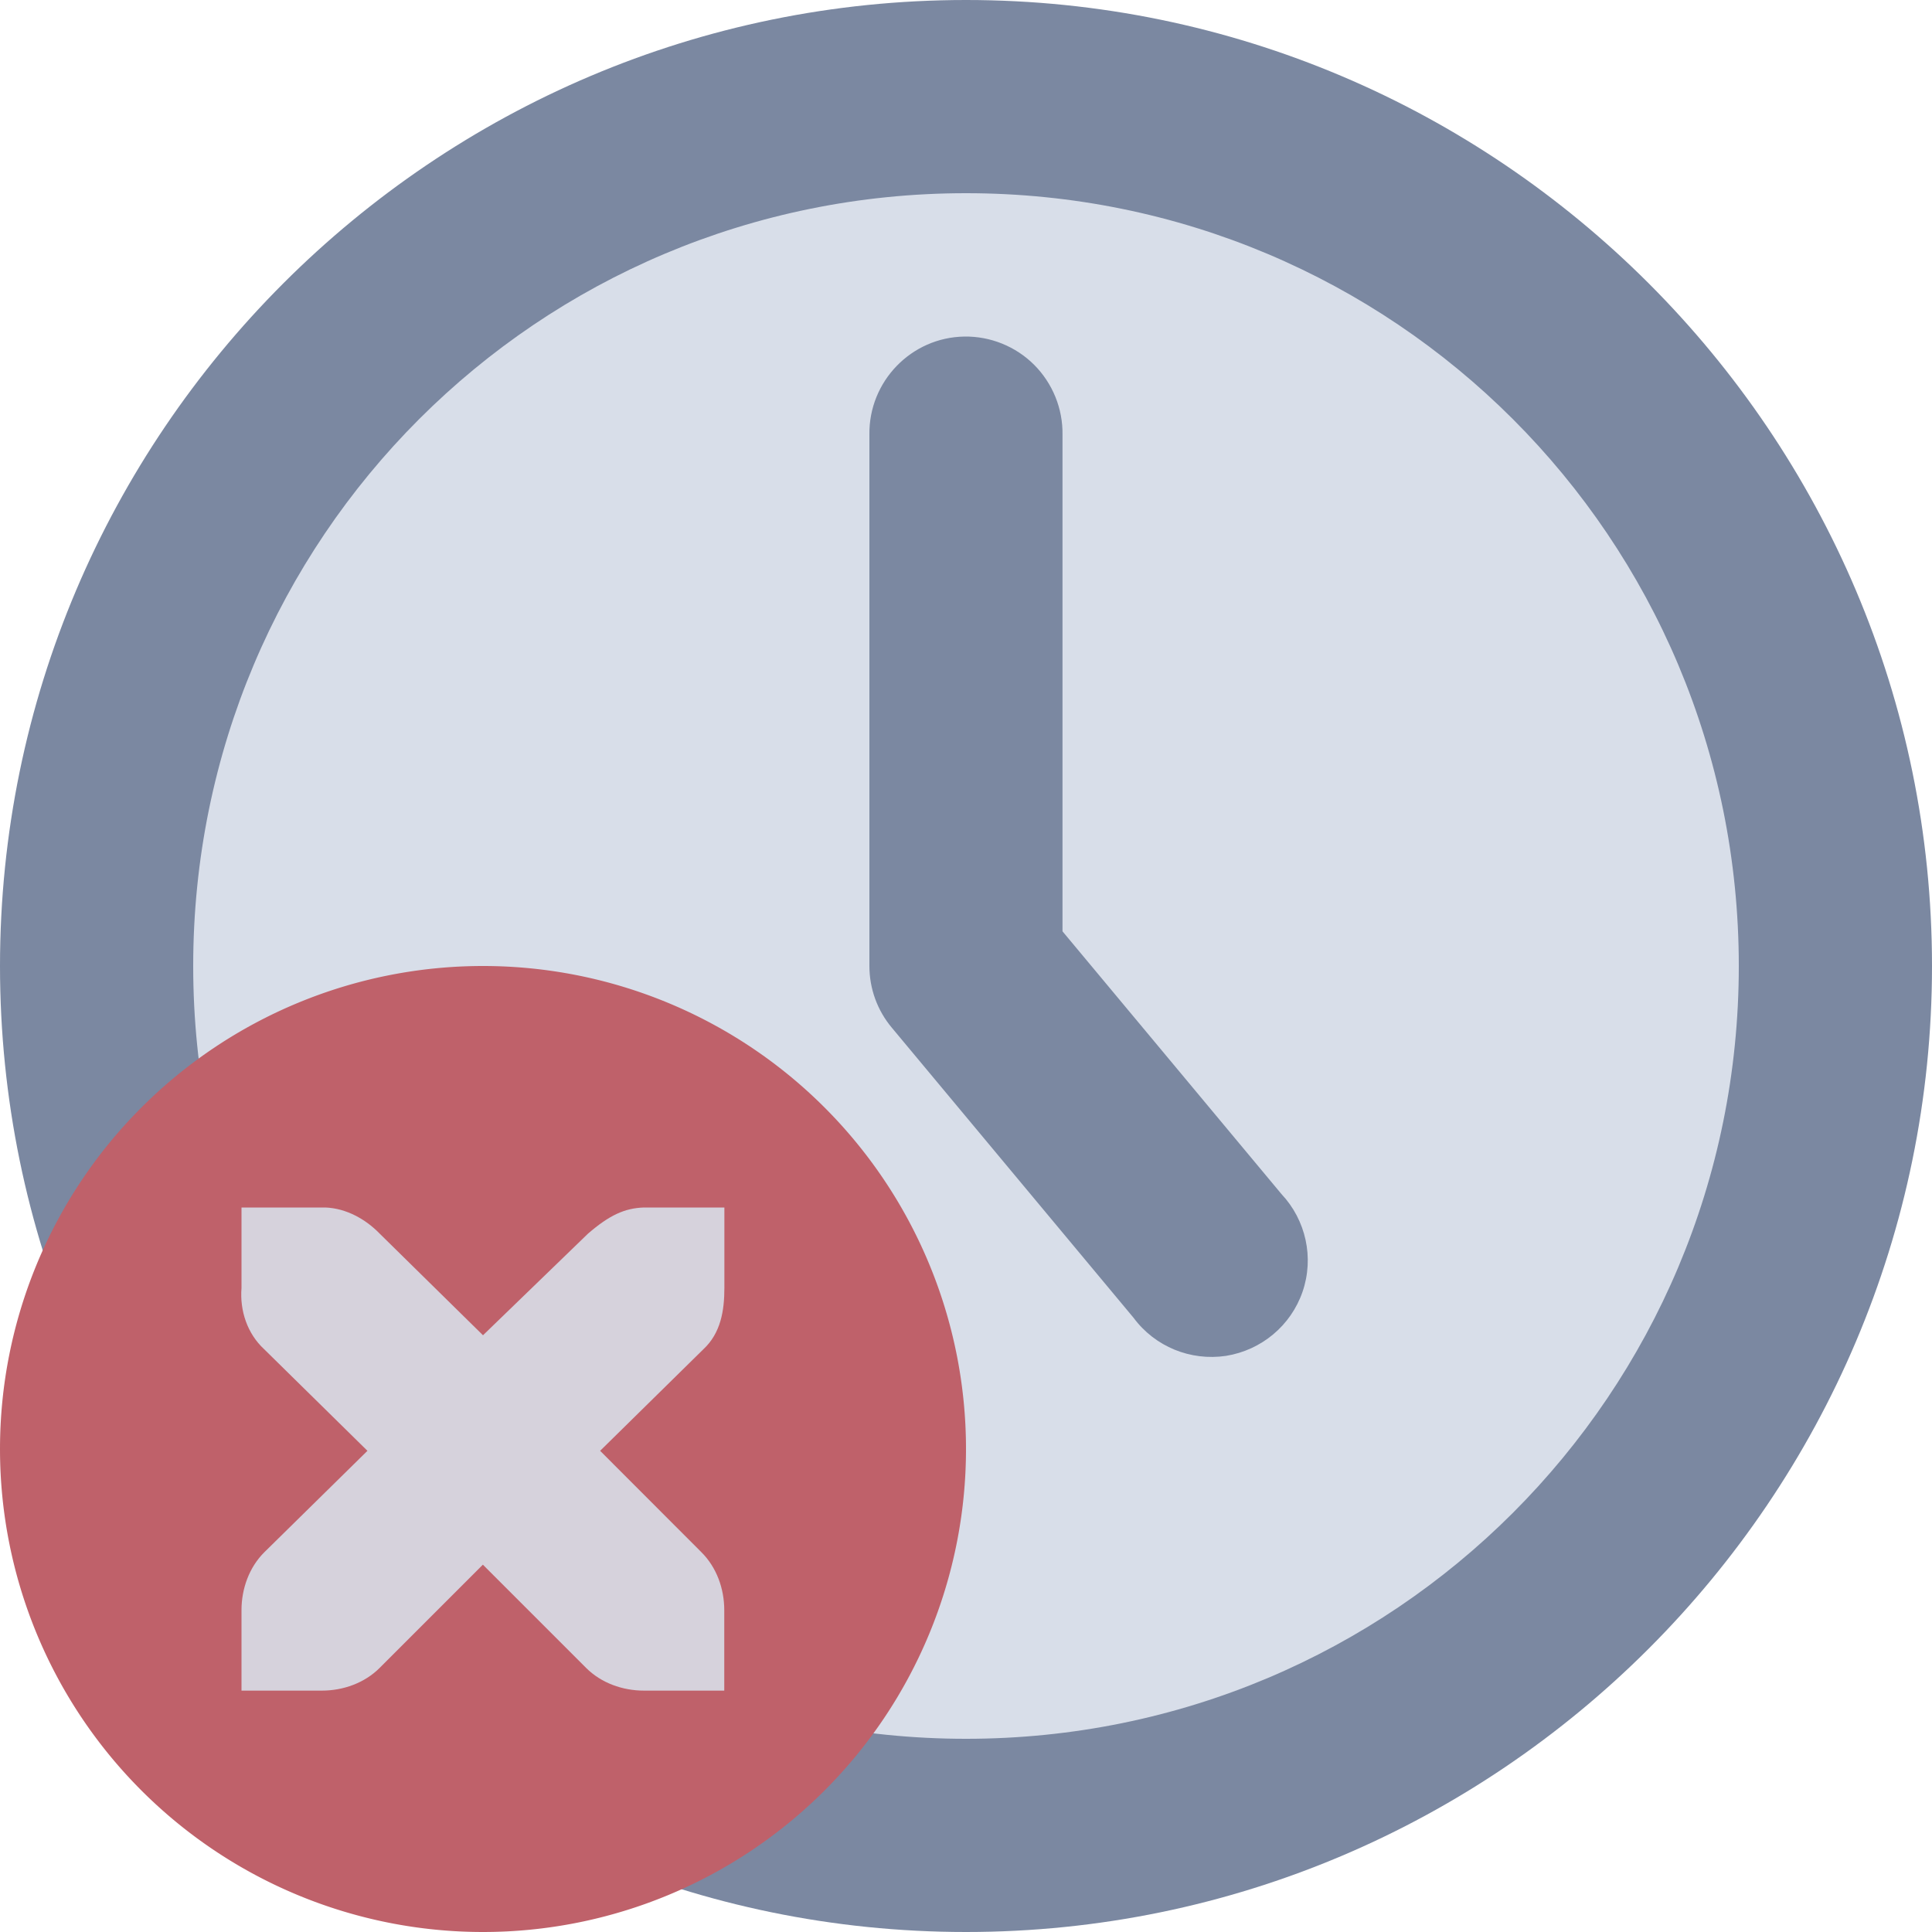 <svg viewBox="0 0 16 16" xmlns="http://www.w3.org/2000/svg">
 <g transform="matrix(.8 0 0 .8 -1.6 -1.6)">
  <path d="m21.375 12a9.375 9.375 0 0 1-18.75 0 9.375 9.375 0 1 1 18.75 0z" fill="#d8dee9" fill-rule="evenodd"/>
  <path d="m11.984 5.484c-0.551 8e-3 -0.992 0.465-0.984 1.016v5.5c0 0.234 0.082 0.461 0.234 0.641l2.5 3c0.223 0.301 0.59 0.449 0.957 0.395 0.367-0.059 0.672-0.313 0.793-0.664 0.121-0.352 0.035-0.742-0.219-1.012l-2.266-2.719v-5.141c4e-3 -0.27-0.102-0.531-0.293-0.723-0.191-0.191-0.453-0.297-0.723-0.293z" fill="#7b88a1"/>
  <path d="m12 2c-5.512 0-10 4.488-10 10s4.488 10 10 10 10-4.488 10-10-4.488-10-10-10zm0 2c4.43 0 8 3.57 8 8s-3.57 8-8 8-8-3.57-8-8 3.57-8 8-8z" fill="#7b88a1"/>
 </g>
 <path d="m8 12a4 4 0 0 1-8 0 4 4 0 1 1 8 0z" fill="#bf616a" fill-rule="evenodd"/>
 <path d="m2 10v0.667c-0.015 0.187 0.048 0.378 0.188 0.507l0.855 0.841-0.855 0.841c-0.125 0.125-0.188 0.302-0.188 0.478v0.667h0.666c0.176 0 0.353-0.063 0.478-0.188l0.855-0.855 0.855 0.855c0.125 0.125 0.302 0.188 0.478 0.188h0.666v-0.667c0-0.177-0.063-0.353-0.188-0.478l-0.84-0.841 0.855-0.841c0.143-0.133 0.174-0.317 0.174-0.507v-0.667h-0.666c-0.16 5e-3 -0.287 0.064-0.464 0.217l-0.869 0.841-0.855-0.841c-0.118-0.122-0.279-0.21-0.449-0.217h-0.695z" fill="#d8dee9" fill-opacity=".9" fill-rule="evenodd"/>
</svg>
